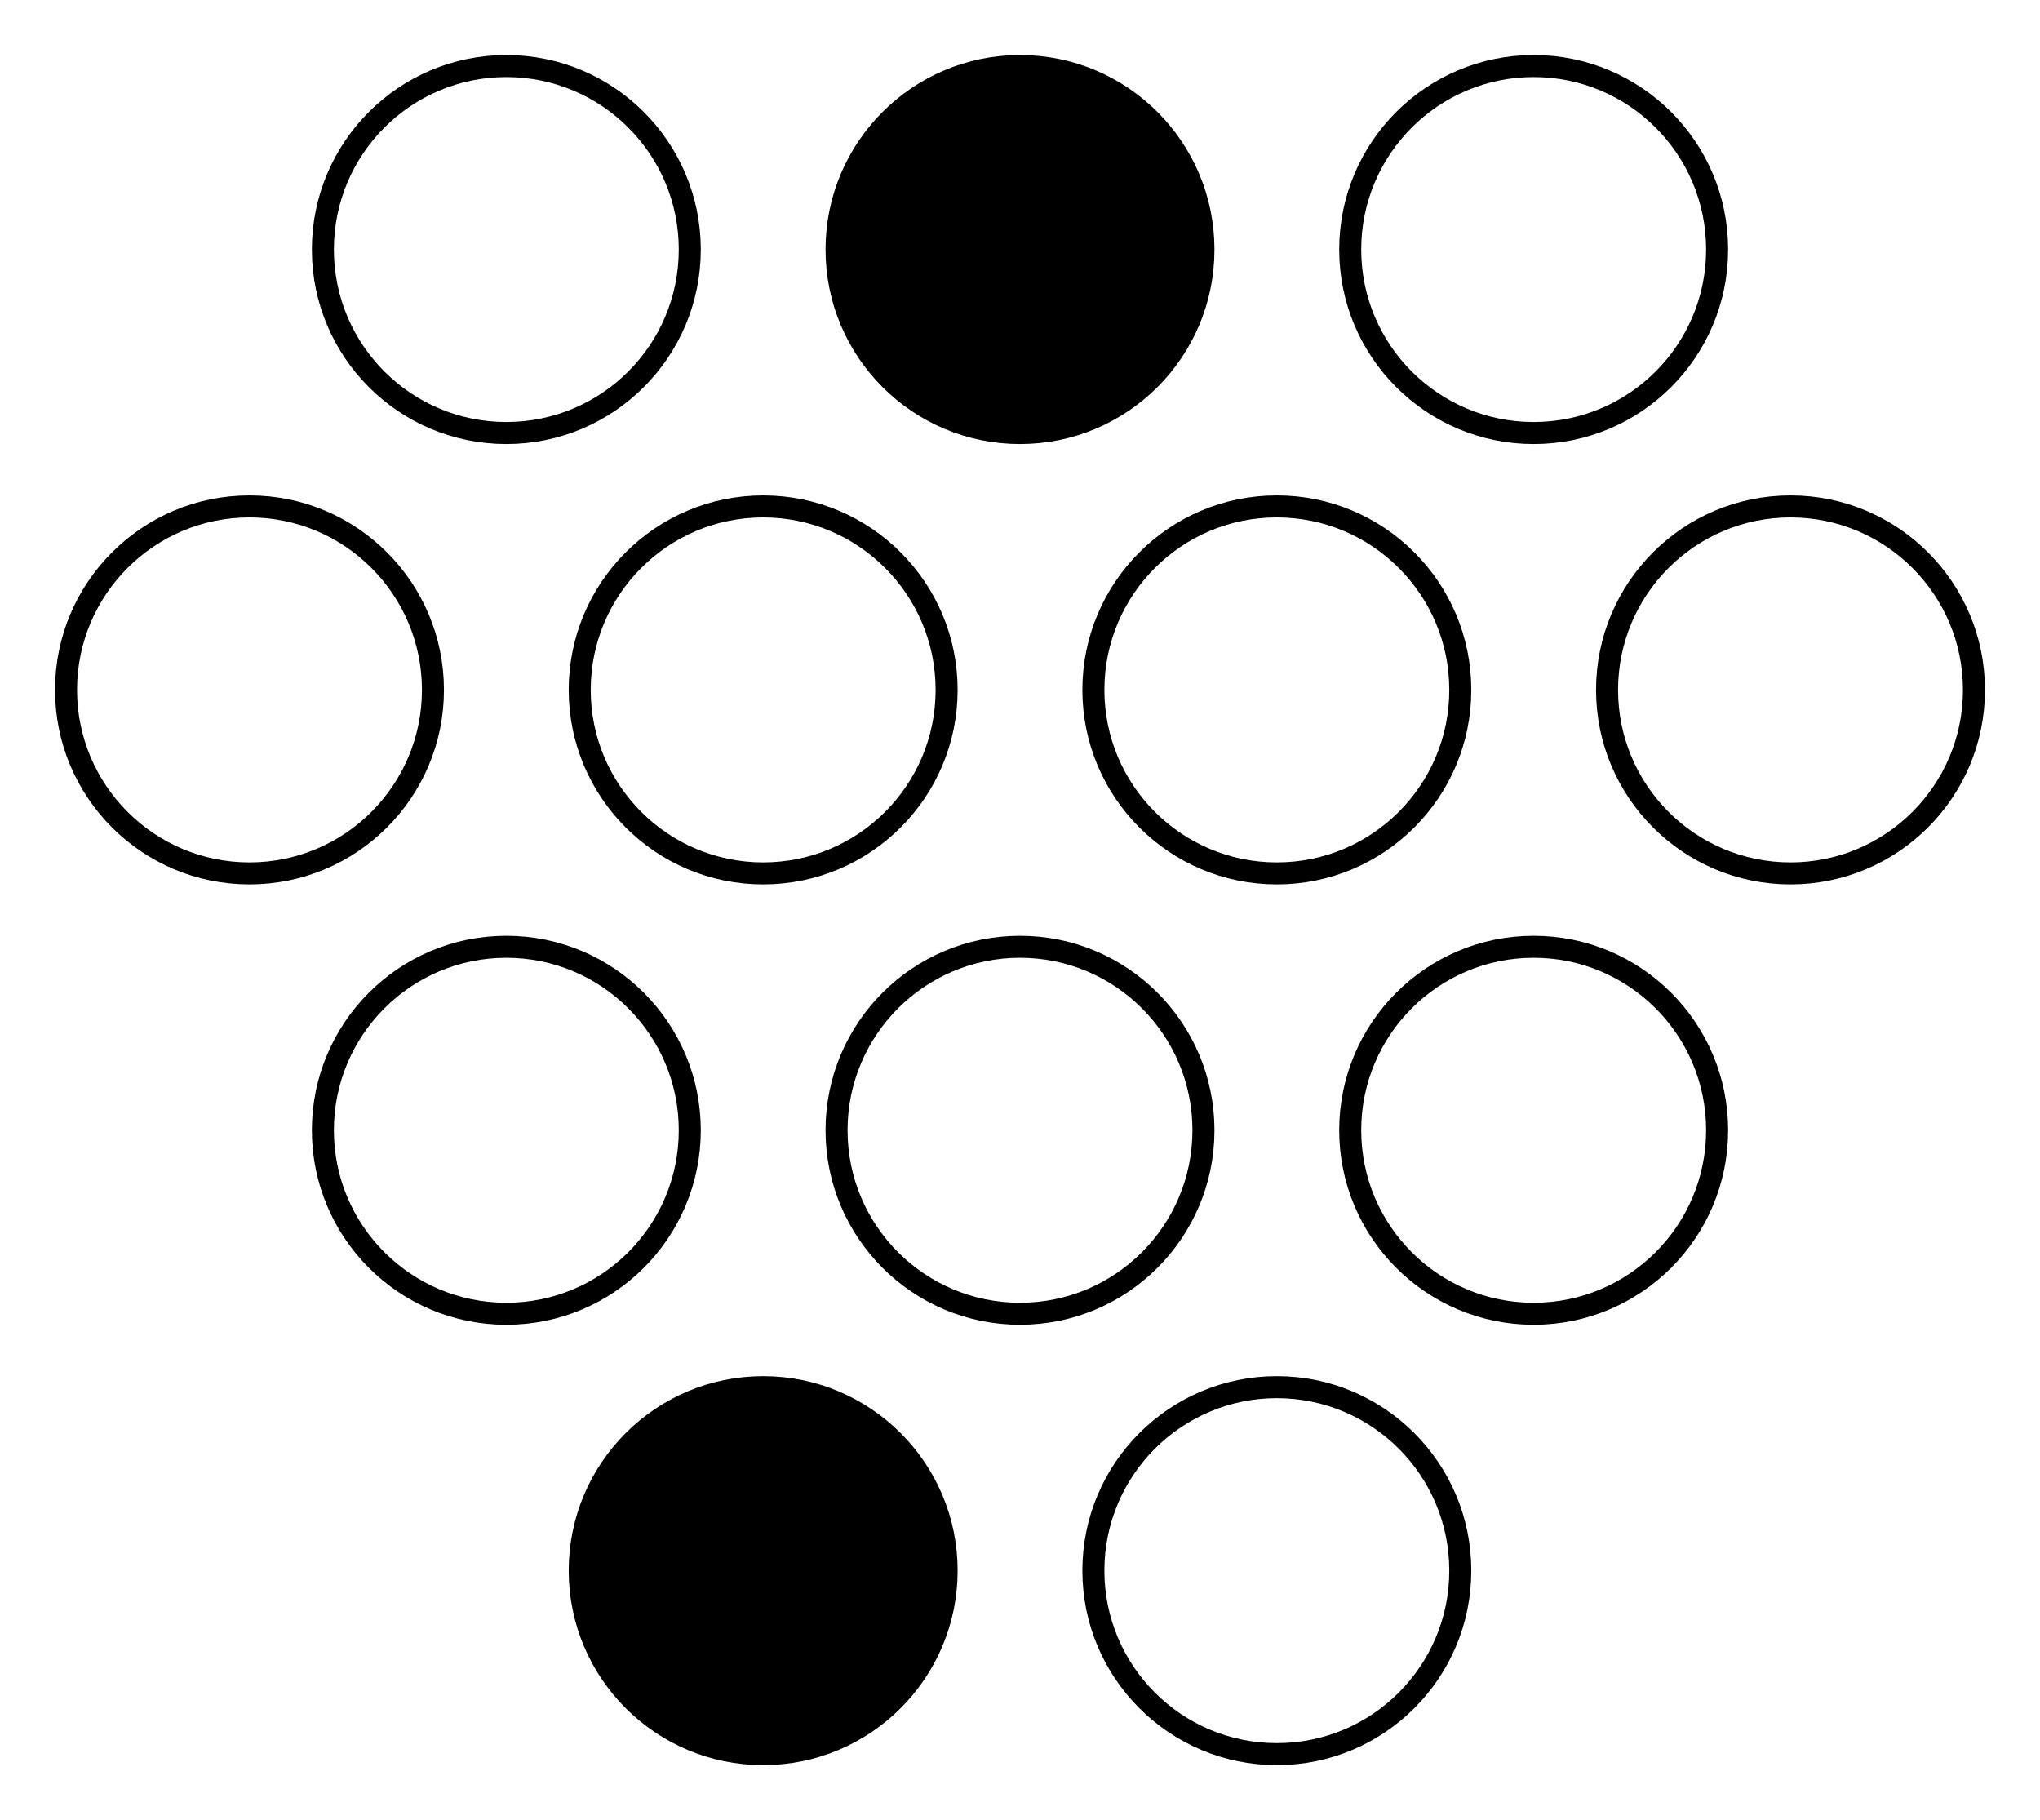 <svg xmlns="http://www.w3.org/2000/svg" fill="none" viewBox="0 0 278 248"><circle cx="69" cy="34" r="25" stroke="#000" stroke-width="3"/><circle cx="139" cy="34" r="25" fill="#000" stroke="#000" stroke-width="3"/><circle cx="209" cy="34" r="25" stroke="#000" stroke-width="3"/><circle cx="34" cy="94" r="25" stroke="#000" stroke-width="3"/><circle cx="104" cy="94" r="25" stroke="#000" stroke-width="3"/><circle cx="174" cy="94" r="25" stroke="#000" stroke-width="3"/><circle cx="244" cy="94" r="25" stroke="#000" stroke-width="3"/><circle cx="69" cy="154" r="25" stroke="#000" stroke-width="3"/><circle cx="139" cy="154" r="25" stroke="#000" stroke-width="3"/><circle cx="209" cy="154" r="25" stroke="#000" stroke-width="3"/><circle cx="104" cy="214" r="25" fill="#000" stroke="#000" stroke-width="3"/><circle cx="174" cy="214" r="25" stroke="#000" stroke-width="3"/></svg>